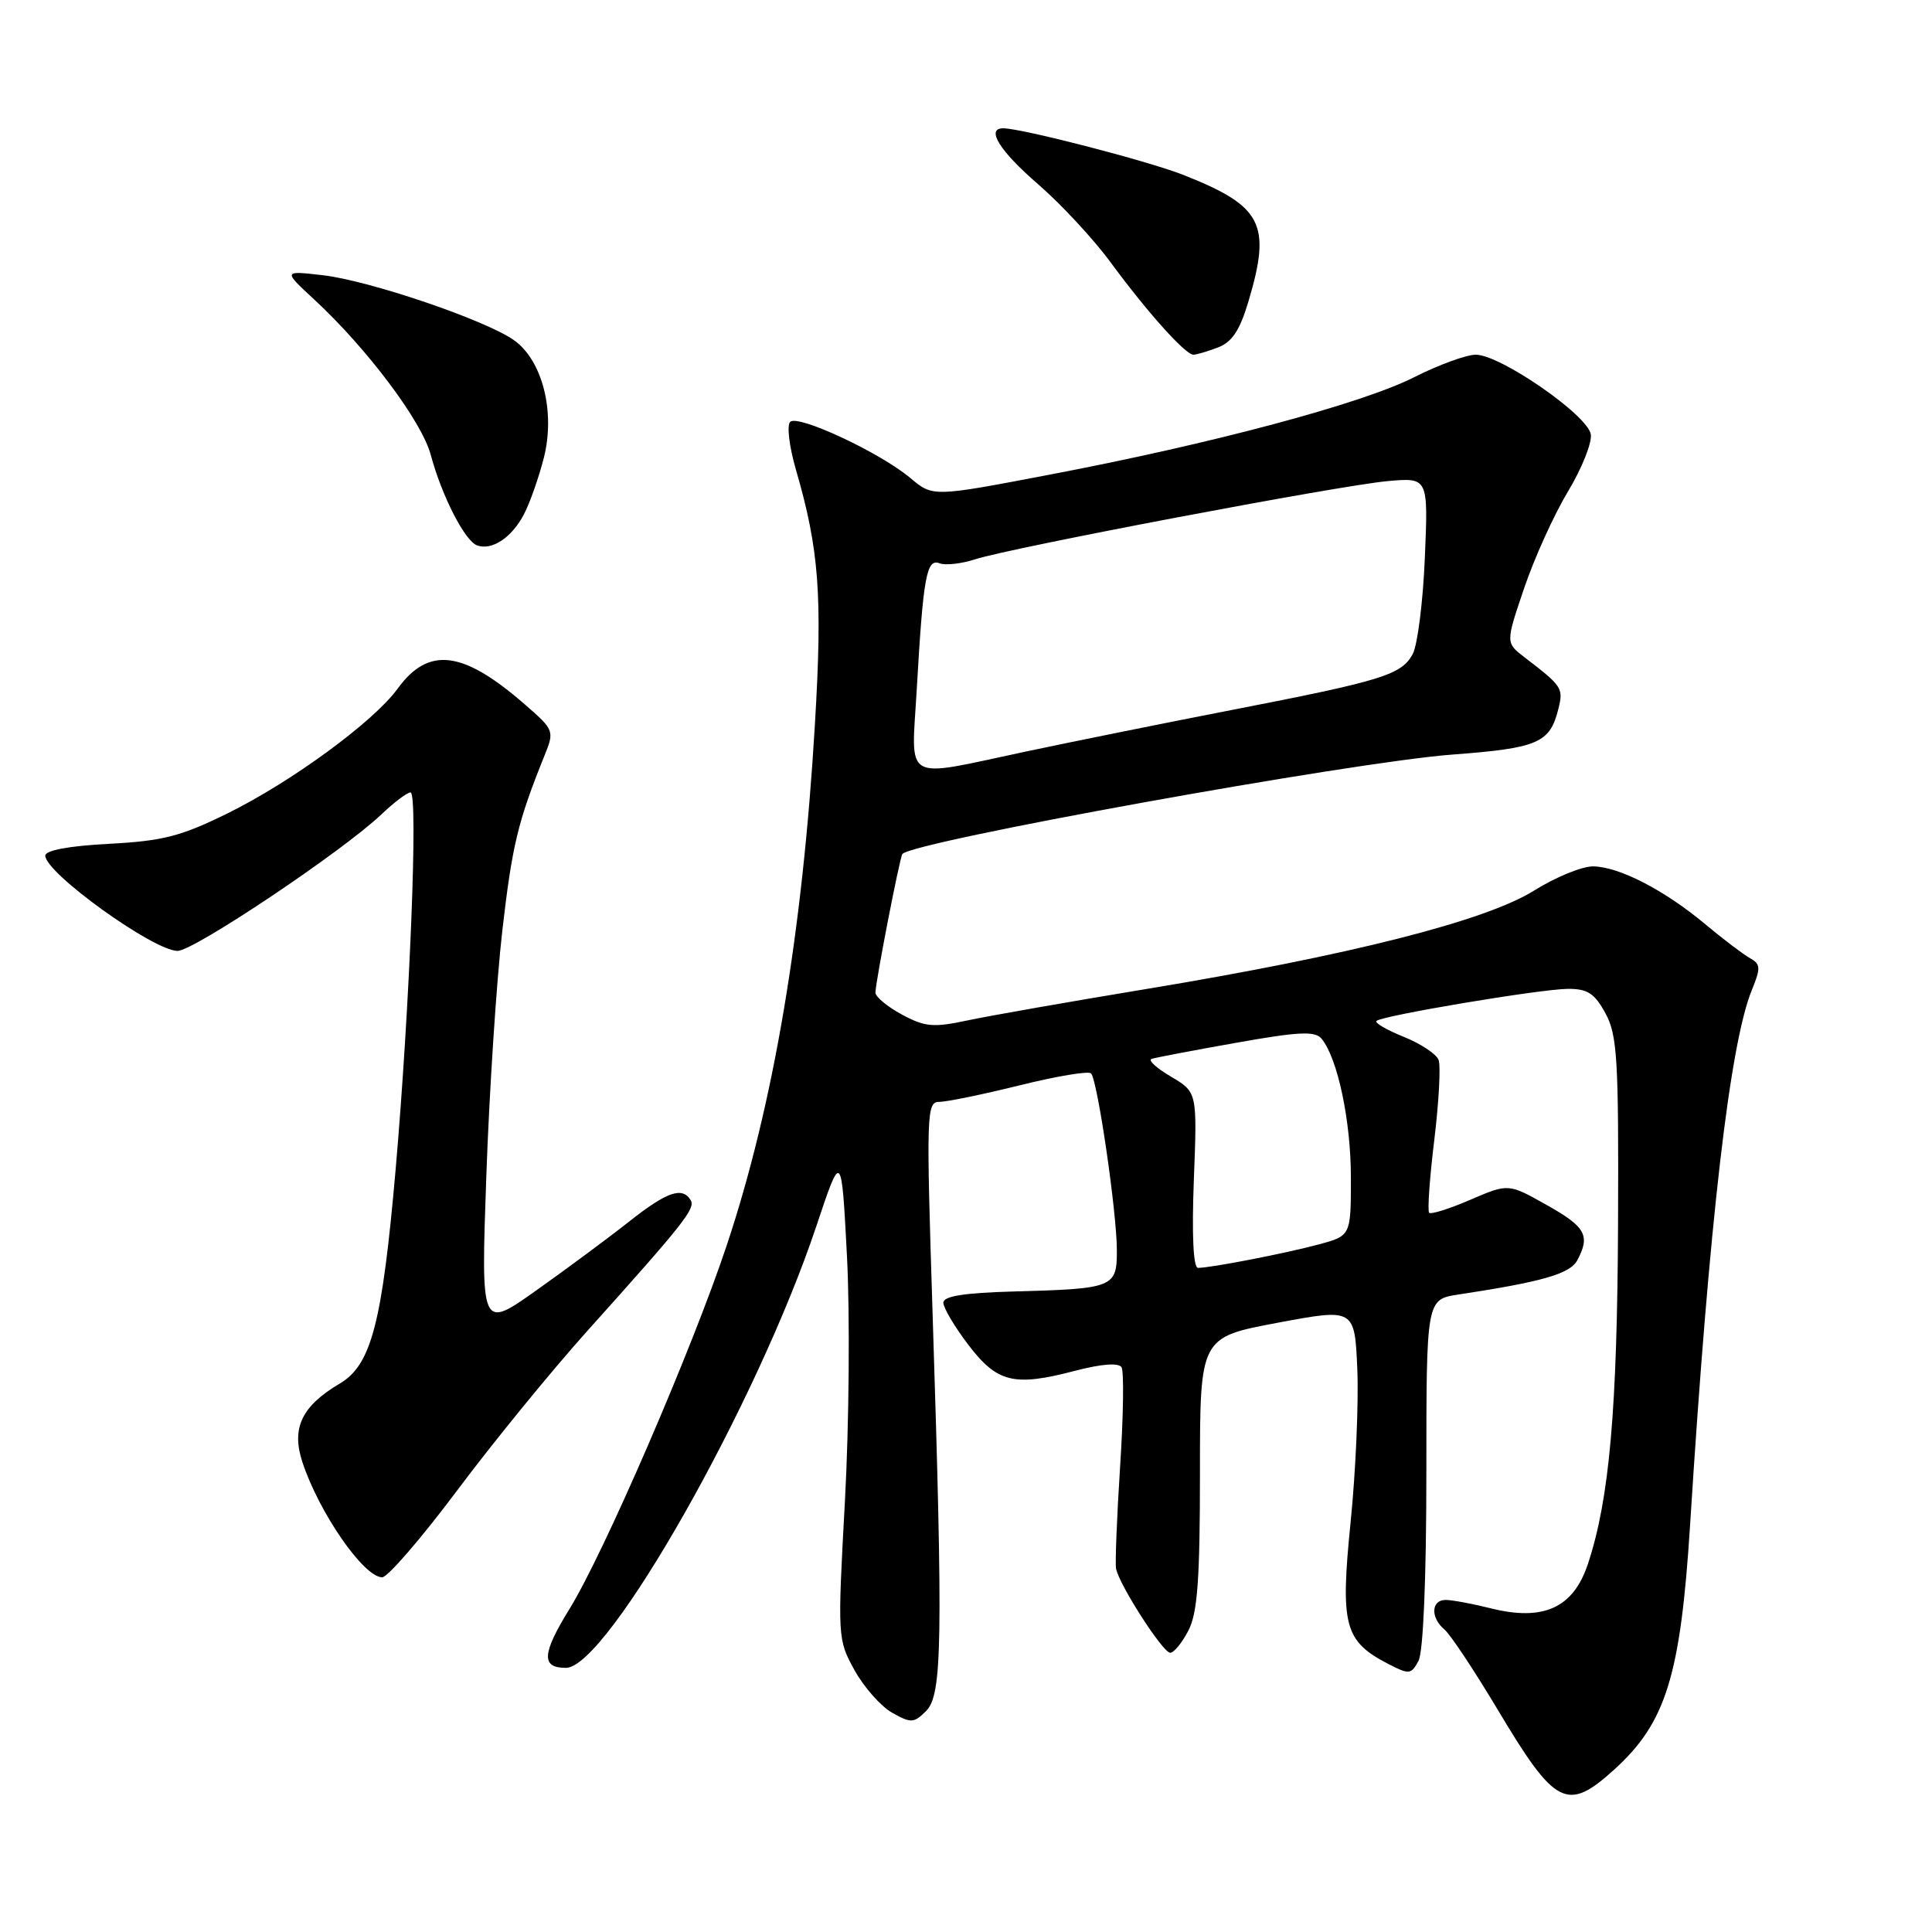 <?xml version="1.0" encoding="UTF-8" standalone="no"?>
<!DOCTYPE svg PUBLIC "-//W3C//DTD SVG 1.1//EN" "http://www.w3.org/Graphics/SVG/1.1/DTD/svg11.dtd" >
<svg xmlns="http://www.w3.org/2000/svg" xmlns:xlink="http://www.w3.org/1999/xlink" version="1.1" viewBox="0 0 256 256">
 <g >
 <path fill="currentColor"
d=" M 213.86 234.51 C 220.75 228.28 222.68 222.07 223.95 202.00 C 226.47 161.99 229.21 138.30 232.13 131.18 C 233.33 128.24 233.30 127.75 231.85 126.94 C 230.95 126.43 228.28 124.41 225.93 122.44 C 220.56 117.96 214.61 114.88 211.15 114.80 C 209.69 114.76 206.14 116.21 203.25 118.02 C 196.84 122.02 178.89 126.58 152.00 131.03 C 141.82 132.71 131.14 134.59 128.25 135.20 C 123.67 136.18 122.56 136.08 119.50 134.43 C 117.58 133.39 116.00 132.09 116.00 131.52 C 116.00 130.18 119.22 113.60 119.57 113.16 C 120.89 111.52 178.99 101.01 192.38 99.99 C 203.85 99.13 205.39 98.46 206.51 93.86 C 207.17 91.18 206.99 90.91 202.00 87.09 C 199.50 85.17 199.50 85.17 201.96 77.93 C 203.31 73.94 205.92 68.19 207.75 65.15 C 209.59 62.10 210.96 58.69 210.79 57.56 C 210.44 55.05 198.81 47.00 195.55 47.00 C 194.30 47.00 190.63 48.34 187.39 49.98 C 180.46 53.49 160.69 58.78 139.05 62.90 C 123.61 65.85 123.61 65.85 120.64 63.35 C 116.62 59.97 105.72 54.88 104.70 55.90 C 104.24 56.36 104.58 59.20 105.46 62.22 C 108.54 72.81 109.00 78.93 107.98 95.97 C 106.34 123.67 102.48 146.45 96.30 165.00 C 91.73 178.73 80.02 205.81 75.47 213.18 C 71.80 219.13 71.68 221.00 74.99 221.00 C 80.46 221.00 100.30 186.01 108.16 162.50 C 111.50 152.50 111.50 152.50 112.23 166.50 C 112.63 174.20 112.51 188.76 111.96 198.84 C 110.97 216.97 110.98 217.24 113.23 221.31 C 114.48 223.57 116.73 226.11 118.22 226.95 C 120.71 228.35 121.10 228.33 122.72 226.71 C 124.85 224.58 124.96 217.55 123.58 174.25 C 122.72 147.34 122.76 146.00 124.48 146.00 C 125.48 146.00 130.26 145.01 135.12 143.81 C 139.98 142.60 144.23 141.89 144.57 142.23 C 145.42 143.09 147.98 160.59 147.99 165.64 C 148.00 170.61 147.61 170.77 134.25 171.13 C 127.73 171.31 125.00 171.75 125.00 172.61 C 125.00 173.29 126.48 175.79 128.29 178.17 C 132.13 183.21 134.33 183.76 142.40 181.65 C 145.95 180.72 148.22 180.55 148.61 181.17 C 148.94 181.71 148.86 187.63 148.42 194.33 C 147.99 201.02 147.75 207.10 147.88 207.84 C 148.28 209.97 154.08 219.00 155.06 219.00 C 155.55 219.00 156.64 217.67 157.47 216.05 C 158.68 213.73 159.00 209.28 159.00 195.15 C 159.00 177.21 159.00 177.21 169.25 175.28 C 179.50 173.36 179.50 173.36 179.85 181.43 C 180.04 185.87 179.64 195.00 178.96 201.72 C 177.58 215.43 178.13 217.46 183.97 220.49 C 186.72 221.91 186.99 221.88 187.96 220.07 C 188.59 218.89 189.00 209.13 189.00 195.15 C 189.00 172.18 189.00 172.18 193.25 171.53 C 204.35 169.85 208.04 168.79 209.00 166.99 C 210.75 163.72 210.11 162.56 204.93 159.66 C 199.87 156.81 199.87 156.81 194.84 158.97 C 192.07 160.17 189.61 160.94 189.37 160.70 C 189.13 160.46 189.43 156.12 190.05 151.06 C 190.66 146.01 190.92 141.23 190.62 140.44 C 190.31 139.65 188.23 138.28 185.99 137.38 C 183.75 136.48 182.13 135.54 182.39 135.28 C 183.09 134.58 204.02 131.07 207.72 131.03 C 210.35 131.01 211.28 131.61 212.72 134.25 C 214.30 137.13 214.49 140.30 214.40 162.00 C 214.30 186.73 213.26 198.61 210.42 207.19 C 208.49 213.06 204.52 214.87 197.49 213.10 C 195.08 212.50 192.41 212.00 191.56 212.00 C 189.62 212.00 189.53 214.36 191.40 215.92 C 192.17 216.56 195.33 221.32 198.43 226.50 C 206.07 239.31 207.64 240.13 213.86 234.51 Z  M 60.54 197.54 C 65.25 191.23 73.02 181.71 77.80 176.38 C 90.71 162.00 92.19 160.12 91.51 159.01 C 90.39 157.21 88.36 157.92 83.38 161.85 C 80.70 163.97 75.17 168.07 71.11 170.95 C 63.72 176.20 63.72 176.20 64.44 155.85 C 64.83 144.66 65.79 130.02 66.56 123.31 C 67.87 111.96 68.61 108.90 72.14 100.14 C 73.48 96.83 73.44 96.73 69.50 93.30 C 61.32 86.18 56.78 85.63 52.69 91.25 C 49.52 95.61 38.70 103.55 30.22 107.74 C 23.98 110.82 21.61 111.43 14.44 111.81 C 9.12 112.09 6.00 112.67 6.00 113.38 C 6.00 115.67 20.34 125.99 23.53 126.00 C 25.69 126.00 45.41 112.79 50.55 107.90 C 52.22 106.31 53.96 105.00 54.40 105.00 C 55.43 105.00 54.30 133.43 52.42 155.00 C 50.64 175.35 49.20 180.86 45.02 183.33 C 39.98 186.31 38.59 189.22 40.06 193.71 C 42.26 200.42 48.20 209.00 50.64 209.00 C 51.37 209.00 55.82 203.84 60.54 197.54 Z  M 69.44 68.12 C 70.24 66.57 71.42 63.20 72.07 60.63 C 73.60 54.56 71.87 47.75 68.11 45.08 C 64.36 42.42 48.97 37.18 42.78 36.47 C 37.50 35.86 37.50 35.86 41.63 39.68 C 48.65 46.18 55.87 55.80 57.07 60.25 C 58.54 65.72 61.60 71.69 63.22 72.27 C 65.20 72.98 67.83 71.22 69.44 68.12 Z  M 161.38 46.04 C 163.26 45.33 164.29 43.77 165.45 39.86 C 168.48 29.65 167.26 27.31 156.78 23.17 C 152.11 21.33 135.37 17.00 132.92 17.00 C 130.59 17.00 132.48 20.03 137.53 24.39 C 140.57 27.02 144.94 31.72 147.22 34.84 C 152.04 41.39 157.07 47.00 158.13 47.00 C 158.54 47.00 160.00 46.57 161.38 46.04 Z  M 158.19 156.36 C 158.64 144.72 158.64 144.72 155.16 142.66 C 153.24 141.53 152.08 140.47 152.59 140.31 C 153.09 140.14 158.12 139.18 163.77 138.18 C 172.07 136.70 174.25 136.59 175.11 137.63 C 177.24 140.20 179.00 148.51 179.00 156.03 C 179.00 163.74 179.00 163.74 174.75 164.89 C 170.33 166.08 160.46 168.00 158.74 168.00 C 158.12 168.00 157.91 163.67 158.19 156.36 Z  M 121.48 91.25 C 122.33 76.41 122.77 73.97 124.50 74.64 C 125.28 74.94 127.40 74.70 129.21 74.11 C 133.94 72.58 177.49 64.32 183.87 63.75 C 189.25 63.27 189.25 63.27 188.80 73.88 C 188.56 79.72 187.83 85.48 187.19 86.67 C 185.71 89.41 183.16 90.20 163.50 94.02 C 154.70 95.73 142.32 98.23 136.00 99.57 C 119.34 103.10 120.76 103.92 121.48 91.25 Z "/>
</g>
</svg>